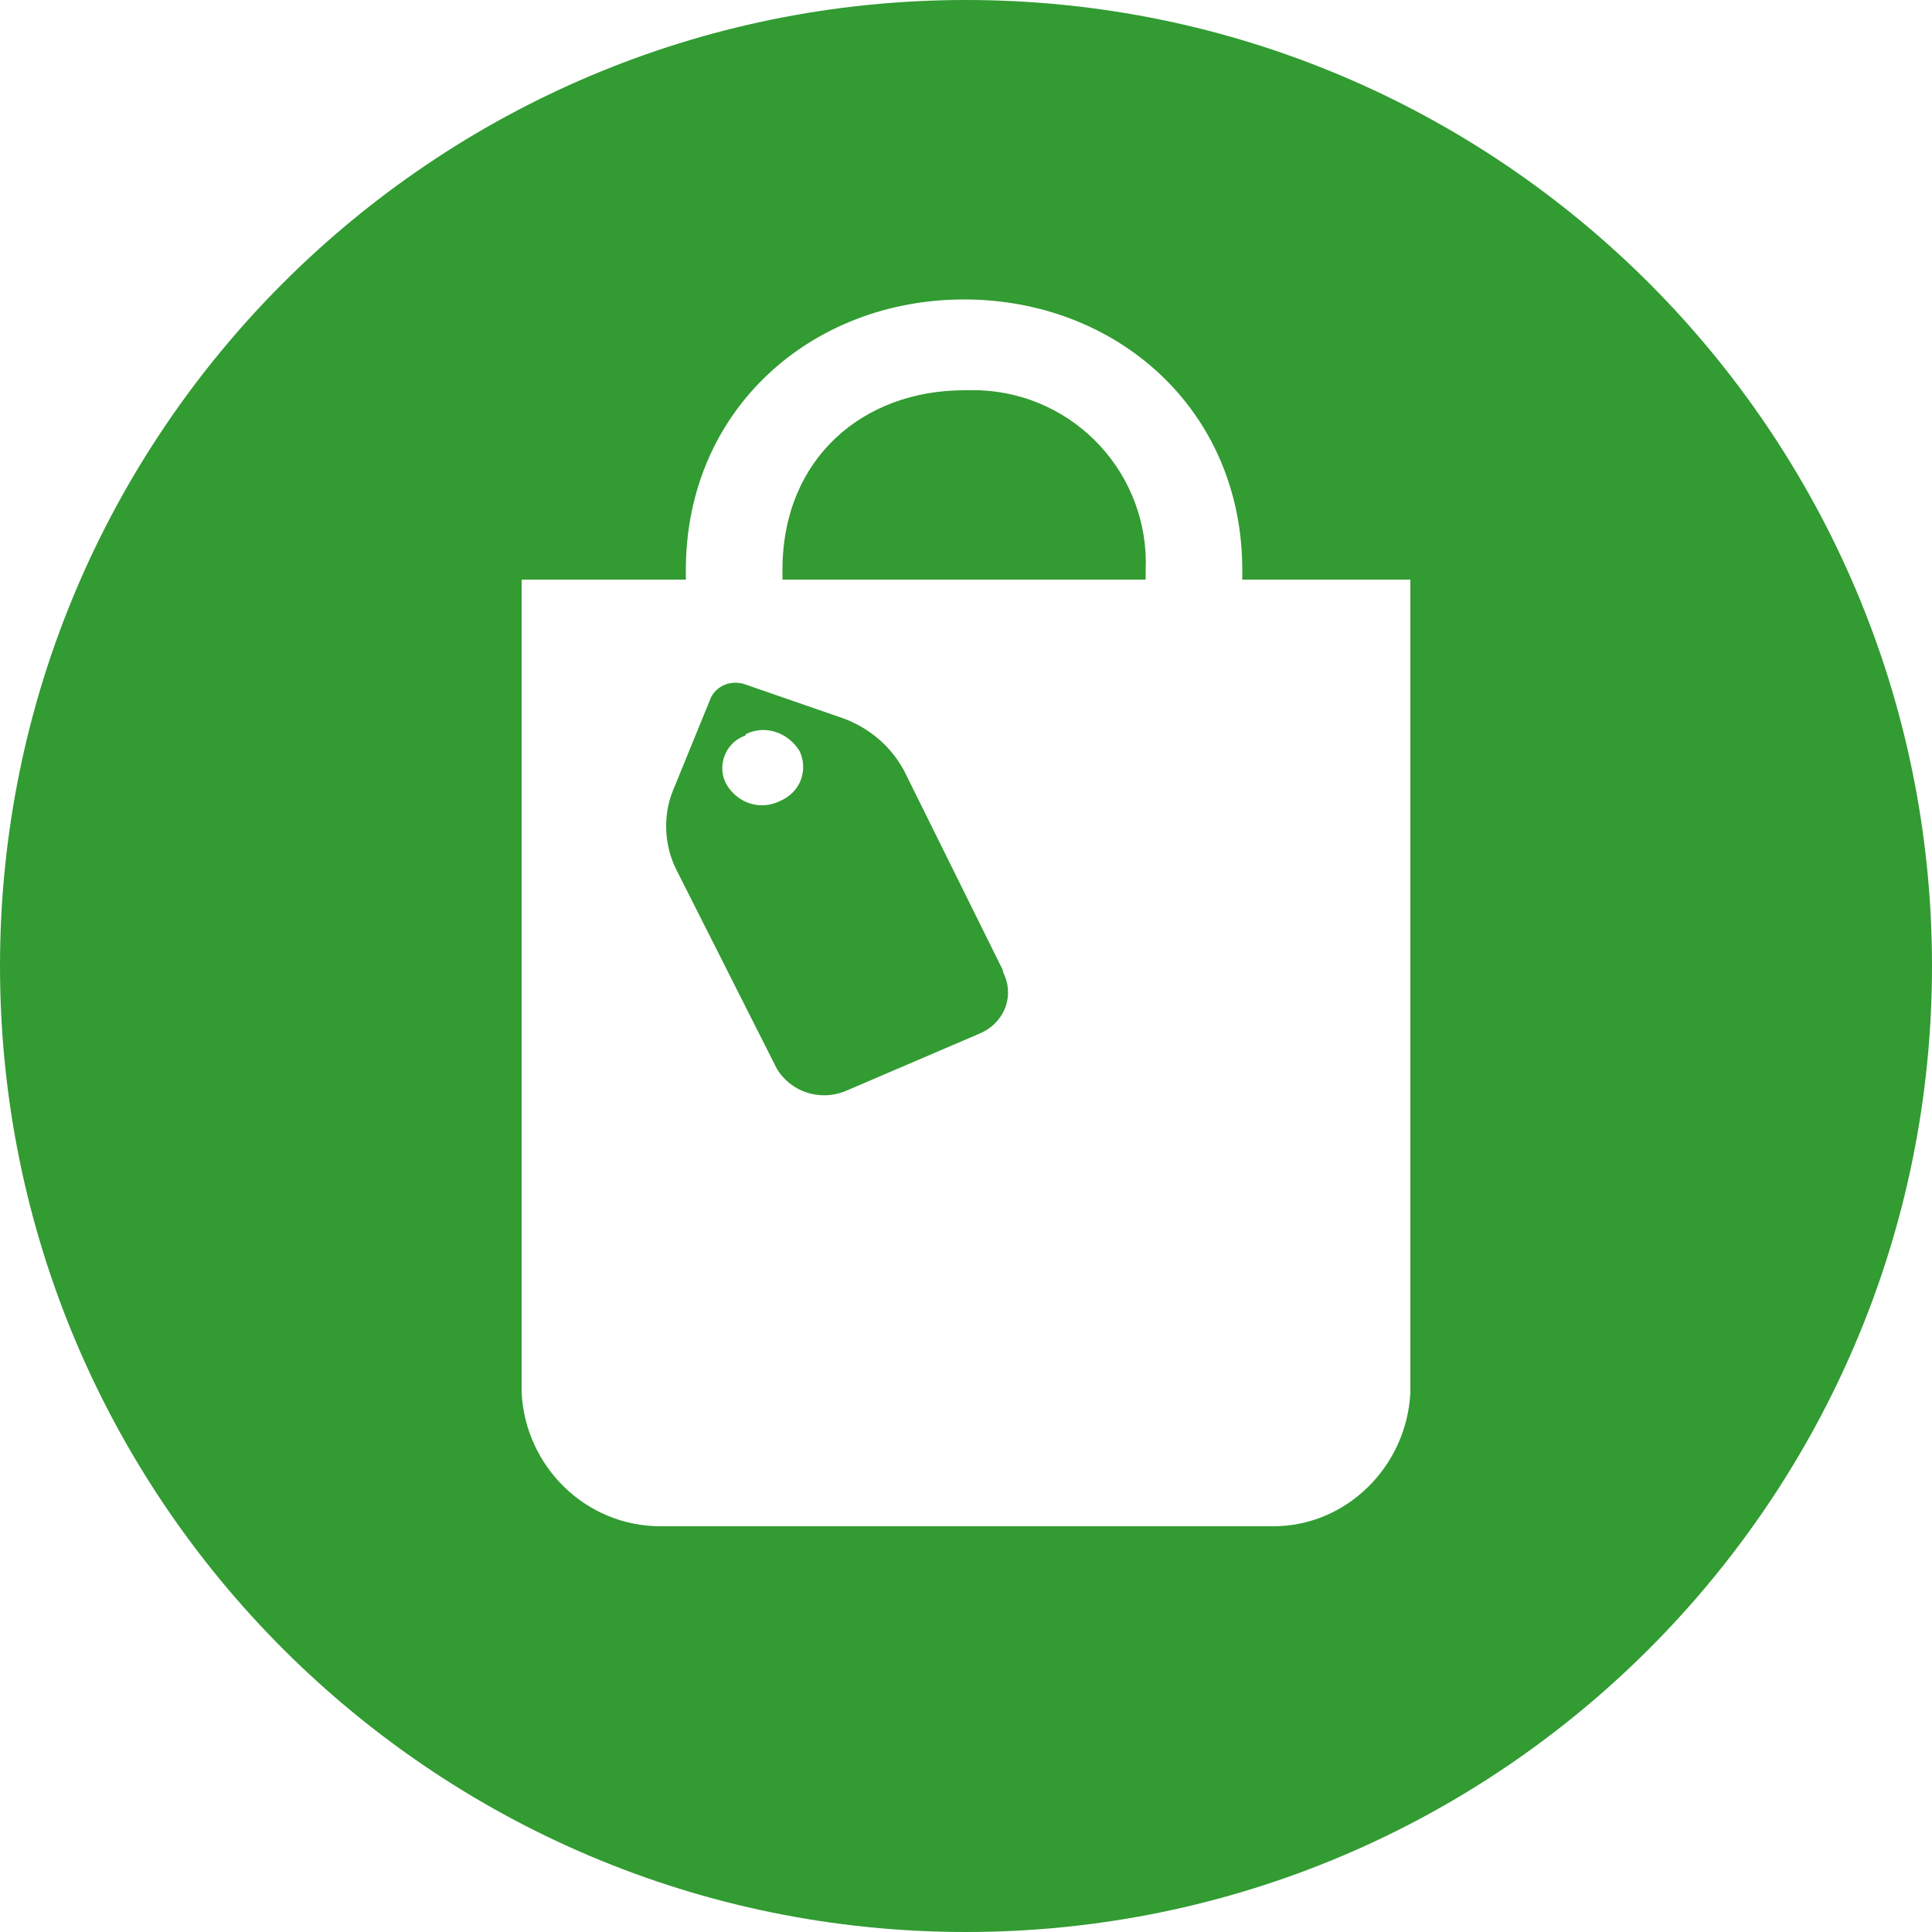 <?xml version="1.0" encoding="utf-8"?>
<!-- Generator: Adobe Illustrator 19.2.1, SVG Export Plug-In . SVG Version: 6.00 Build 0)  -->
<svg version="1.1" id="Capa_1" xmlns="http://www.w3.org/2000/svg" xmlns:xlink="http://www.w3.org/1999/xlink" x="0px" y="0px"
	 viewBox="0 0 100 100" style="enable-background:new 0 0 100 100;" xml:space="preserve">
<style type="text/css">
	.st0{fill:#329B32;}
</style>
<path class="st0" d="M50,0C22.4,0,0,22.4,0,50s22.4,50,50,50s50-22.4,50-50S77.6,0,50,0z M73,72.1c-0.2,3.8-3.3,6.9-7.1,6.9H34.2
	c-3.9,0-7-3.1-7.2-6.9V30h8.5v-0.5c0-8.3,6.5-14,14.4-14s14.4,5.7,14.4,14V30H73V72.1z M51.9,50.2l-5.1-10.3
	c-0.7-1.3-1.8-2.2-3.1-2.7l-5.2-1.8c-0.7-0.2-1.4,0.1-1.7,0.7l-2,4.9c-0.5,1.3-0.4,2.8,0.2,4l5.2,10.3c0.7,1.2,2.2,1.7,3.5,1.2l7-3
	c1.2-0.5,1.8-1.8,1.3-3C51.9,50.3,51.9,50.2,51.9,50.2z M40.5,41.4C40.5,41.4,40.4,41.4,40.5,41.4c-1.1,0.6-2.3,0.2-2.9-0.8
	c-0.5-0.9-0.1-2.1,0.9-2.5c0,0,0.1,0,0.1-0.1c1-0.5,2.2-0.1,2.8,0.9C41.8,39.8,41.5,40.9,40.5,41.4z M50.7,20.2h-0.8
	c-5.2,0-9.4,3.5-9.4,9.3V30h18.8v-0.5C59.5,24.6,55.7,20.4,50.7,20.2z"/>
</svg>
